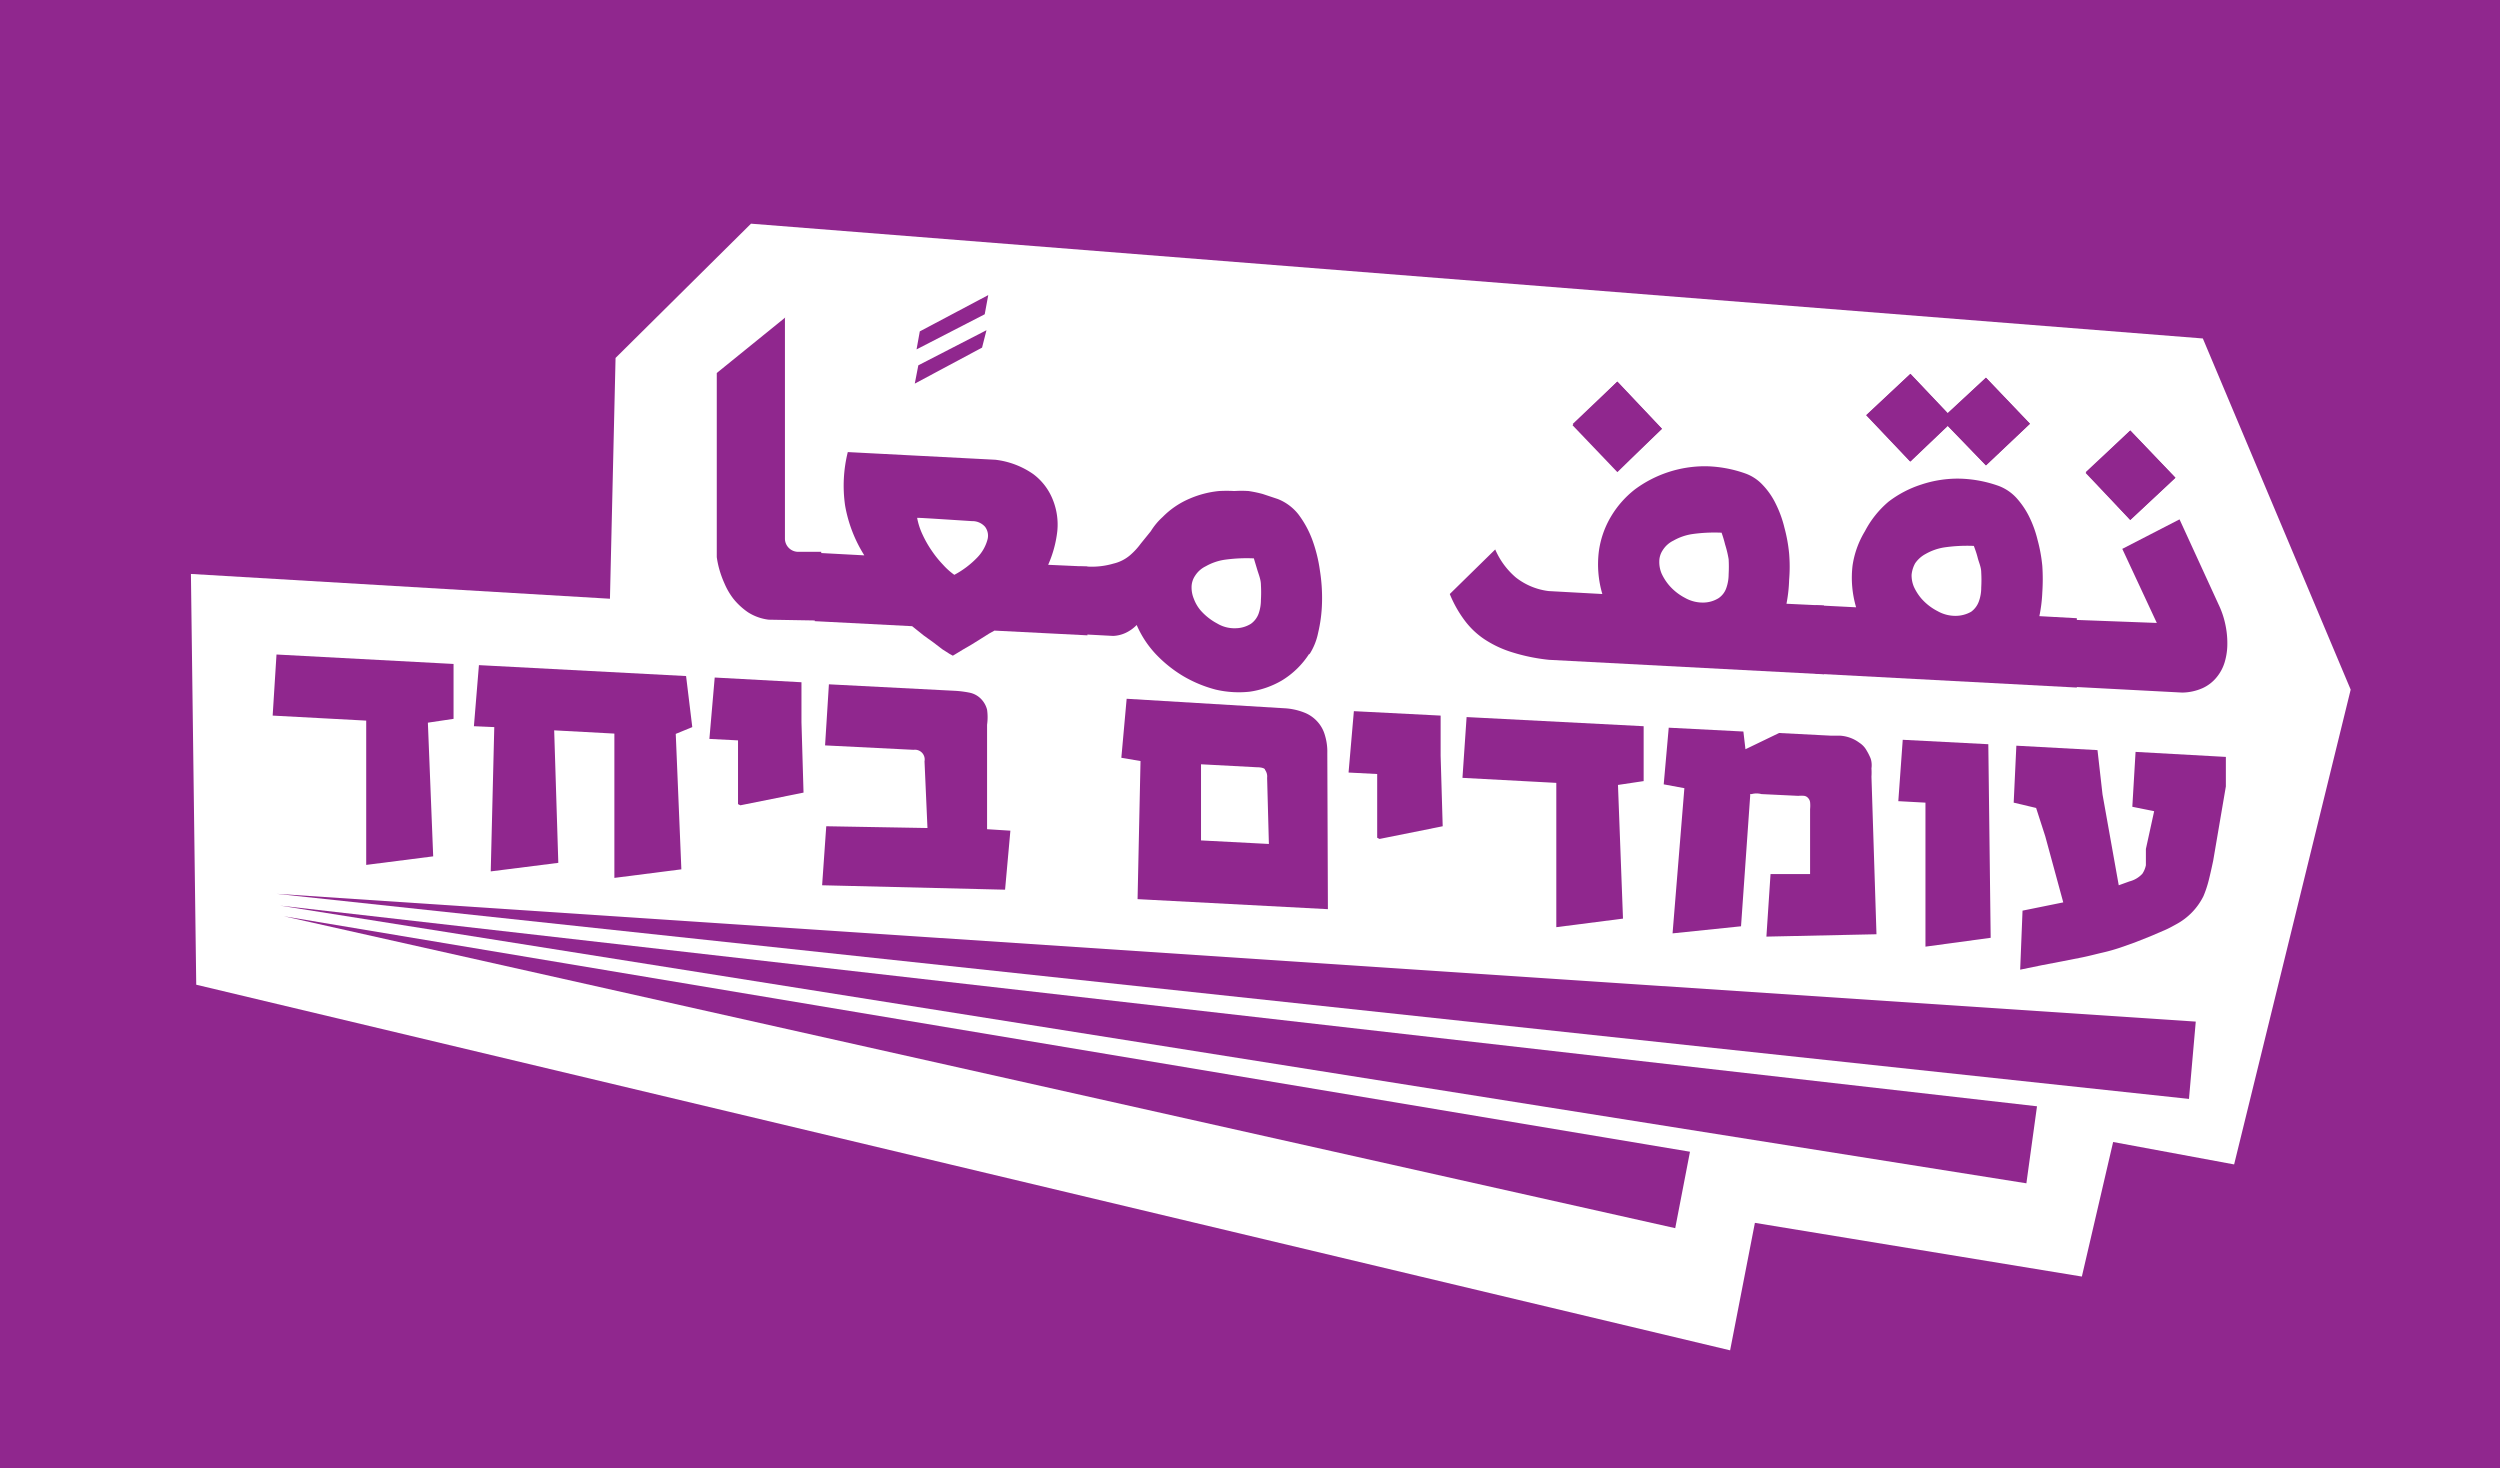 <svg xmlns="http://www.w3.org/2000/svg" viewBox="0 0 84.72 49.76"><defs><style>.cls-1{fill:#90278e;}.cls-2{fill:#fff;**/}</style></defs><title>Asset 3</title><g id="Layer_2" data-name="Layer 2"><g id="Layer_2-2" data-name="Layer 2"><rect class="cls-1" width="84.72" height="49.76"/><polygon class="cls-2" points="6.47 19.45 6.65 33.37 58.63 45.76 59.47 41.44 70.55 43.26 71.61 38.7 75.71 39.46 79.66 23.37 74.65 11.47 25.45 7.58 20.86 12.13 20.67 20.29 6.47 19.45"/><path class="cls-1" d="M26.6,10.76v7.51a.45.45,0,0,0,.46.43l.77,0v2.33L26.05,21a1.67,1.67,0,0,1-.7-.25,2.34,2.34,0,0,1-.49-.45,2.37,2.37,0,0,1-.31-.53,3.42,3.42,0,0,1-.18-.5,3,3,0,0,1-.08-.39q0-.15,0-.15m0,0V12.64l2.32-1.88"/><path class="cls-1" d="M33.28,11.78,31,13l.12-.62,2.31-1.19Zm.09-1.13-2.31,1.19.11-.61L33.49,10Z"/><path class="cls-1" d="M29.29,18.82a4.68,4.68,0,0,1-.65-1.68,4.72,4.72,0,0,1,.09-1.82l5,.26a2.81,2.81,0,0,1,1.29.49,2,2,0,0,1,.66.87A2.25,2.25,0,0,1,35.83,18a3.87,3.87,0,0,1-.31,1.14l1.33.06v2.33l-3.15-.16-.18.1-.27.17-.32.2-.31.18-.23.14-.1.06-.11-.06L31.93,22l-.3-.23-.32-.23-.25-.2-.15-.12-3.3-.17V18.73Zm1.79-1.27a2.31,2.31,0,0,0,.19.58,3.6,3.6,0,0,0,.31.54,3.54,3.54,0,0,0,.38.47,2.27,2.27,0,0,0,.38.34,3.08,3.08,0,0,0,.79-.6,1.39,1.39,0,0,0,.33-.58.5.5,0,0,0-.08-.45.57.57,0,0,0-.44-.19c-1.24-.08-1.86-.12-1.86-.11"/><path class="cls-1" d="M44.37,22.15a2.87,2.87,0,0,1-.93.91,3,3,0,0,1-1.09.38,3.45,3.45,0,0,1-1.15-.07,4.32,4.32,0,0,1-1.09-.45,4.39,4.39,0,0,1-.93-.74,3.43,3.43,0,0,1-.66-1,1.27,1.27,0,0,1-.36.26,1.1,1.1,0,0,1-.44.11l-1.13-.06V19.2l.27,0a2.6,2.6,0,0,0,.87-.1,1.34,1.34,0,0,0,.56-.28,2.34,2.34,0,0,0,.37-.4L39,18a2.22,2.22,0,0,1,.4-.48,2.83,2.83,0,0,1,.91-.62,3.32,3.32,0,0,1,1-.26,4.79,4.79,0,0,1,.52,0,3.87,3.87,0,0,1,.48,0,4.1,4.1,0,0,1,.48.1l.51.17a1.67,1.67,0,0,1,.7.52,3.39,3.39,0,0,1,.47.86,5,5,0,0,1,.26,1.05,5.92,5.92,0,0,1,.07,1.1,4.94,4.94,0,0,1-.13,1,2.12,2.12,0,0,1-.3.74m-1.93-3.26a5.39,5.39,0,0,0-.95.05,1.85,1.85,0,0,0-.63.22.88.88,0,0,0-.36.32.69.69,0,0,0-.12.39,1,1,0,0,0,.08.4,1.29,1.29,0,0,0,.23.39,2,2,0,0,0,.56.44,1.13,1.13,0,0,0,.62.16,1,1,0,0,0,.52-.15.73.73,0,0,0,.26-.34,1.4,1.4,0,0,0,.08-.47,4.4,4.4,0,0,0,0-.51c0-.17-.07-.34-.12-.5l-.12-.4"/><path class="cls-1" d="M52.49,22.36a6.32,6.32,0,0,1-1.26-.26,3.63,3.63,0,0,1-.93-.44,2.72,2.72,0,0,1-.67-.64,4,4,0,0,1-.5-.89l1.54-1.51a2.59,2.59,0,0,0,.7.95,2.24,2.24,0,0,0,1.11.46l1.82.1a3.56,3.56,0,0,1-.12-1.43,3.12,3.12,0,0,1,.41-1.19,3.31,3.31,0,0,1,.82-.93,4,4,0,0,1,2.4-.78,4.24,4.24,0,0,1,1.35.25,1.49,1.49,0,0,1,.58.39,2.5,2.5,0,0,1,.44.64,3.78,3.78,0,0,1,.29.8,5.24,5.24,0,0,1,.16.88,5.29,5.29,0,0,1,0,.89,5,5,0,0,1-.09.81l1.27.06v2.33Zm2.32-9.43,1.51,1.6L54.81,16l-1.52-1.59Zm3.48,5.12a5.39,5.39,0,0,0-.95.05,1.85,1.85,0,0,0-.63.22.88.88,0,0,0-.36.32.69.69,0,0,0-.12.39,1,1,0,0,0,.08.41,1.73,1.73,0,0,0,.24.38,1.81,1.81,0,0,0,.55.44,1.22,1.22,0,0,0,.62.16,1,1,0,0,0,.52-.15.68.68,0,0,0,.26-.34,1.4,1.4,0,0,0,.08-.47,4.4,4.4,0,0,0,0-.51,3.66,3.66,0,0,0-.12-.5,4,4,0,0,0-.12-.4"/><path class="cls-1" d="M61.52,22.83V20.51l1.38.07a3.53,3.53,0,0,1-.12-1.42A3.12,3.12,0,0,1,63.2,18,3.31,3.31,0,0,1,64,17a3.67,3.67,0,0,1,1.11-.58,3.92,3.92,0,0,1,1.29-.2,4.23,4.23,0,0,1,1.34.25,1.57,1.57,0,0,1,.58.39,2.78,2.78,0,0,1,.44.64,3.78,3.78,0,0,1,.29.8,5.24,5.24,0,0,1,.16.88,6.68,6.68,0,0,1,0,.89,5,5,0,0,1-.1.81l1.27.07V23.3Zm3.22-10.16L66,14,67.3,12.8l1.49,1.56L67.3,15.77,66,14.43l-1.27,1.21-1.49-1.57Zm2.15,5.83a5.39,5.39,0,0,0-1,.05,1.85,1.85,0,0,0-.63.22,1,1,0,0,0-.36.32,1,1,0,0,0-.12.39,1,1,0,0,0,.08.41,1.73,1.73,0,0,0,.24.38,1.85,1.85,0,0,0,.56.44,1.22,1.22,0,0,0,.62.16,1.07,1.07,0,0,0,.52-.14.75.75,0,0,0,.26-.35,1.36,1.36,0,0,0,.08-.47,4.4,4.4,0,0,0,0-.51c0-.18-.08-.34-.12-.5s-.09-.29-.13-.4"/><path class="cls-1" d="M73.09,21.11,71.92,18.6l1.94-1,1.33,2.9a2.93,2.93,0,0,1,.22.65,3,3,0,0,1,.07.66,2.18,2.18,0,0,1-.09.63,1.46,1.46,0,0,1-.28.52,1.31,1.31,0,0,1-.47.36,1.76,1.76,0,0,1-.69.15l-3.8-.2V21Zm-.9-6.52,1.53,1.6-1.53,1.43L70.68,16Z"/><rect class="cls-1" x="53.76" y="13.35" width="2.08" height="2.2" transform="translate(5.11 41.69) rotate(-43.5)"/><polygon class="cls-1" points="64.74 12.67 66.01 14.01 67.3 12.8 68.79 14.36 67.3 15.77 66.01 14.43 64.74 15.64 63.25 14.07 64.74 12.67"/><polygon class="cls-1" points="72.19 14.59 73.72 16.19 72.19 17.62 70.68 16.03 72.19 14.59"/><polygon class="cls-1" points="15.37 24.36 14.5 24.49 14.68 29.02 12.41 29.31 12.41 24.42 9.24 24.25 9.37 22.18 15.37 22.5 15.37 24.36"/><polygon class="cls-1" points="23.46 24.64 22.9 24.87 23.09 29.46 20.82 29.75 20.82 24.86 18.78 24.75 18.92 29.24 16.63 29.53 16.75 24.64 16.06 24.61 16.23 22.54 23.25 22.91 23.46 24.64"/><polygon class="cls-1" points="27.23 26.86 25.09 27.29 25.01 27.25 25.01 25.09 24.04 25.04 24.22 22.96 27.16 23.12 27.16 24.47 27.23 26.86"/><path class="cls-1" d="M34.24,28.15l-.18,2L27.86,30,28,28l3.43.06-.1-2.26a.33.33,0,0,0-.37-.39l-3-.15.13-2.07,4.27.22a3.5,3.5,0,0,1,.48.06.75.75,0,0,1,.41.22.81.81,0,0,1,.2.36,1.82,1.82,0,0,1,0,.51V28.1Z"/><path class="cls-1" d="M45,30.81l-6.45-.34.1-4.68L38,25.68l.18-2L43.5,24a2.15,2.15,0,0,1,.68.14,1.17,1.17,0,0,1,.46.31,1.14,1.14,0,0,1,.26.47,1.9,1.9,0,0,1,.08.6ZM43,28.6l-.06-2.24a.38.38,0,0,0-.07-.27c0-.06-.14-.09-.29-.09l-1.88-.1,0,2.58Z"/><polygon class="cls-1" points="48.89 28 46.75 28.43 46.67 28.39 46.67 26.23 45.7 26.18 45.88 24.1 48.82 24.25 48.82 25.61 48.89 28"/><polygon class="cls-1" points="55.7 26.47 54.83 26.6 55 31.13 52.74 31.42 52.74 26.53 49.56 26.36 49.7 24.3 55.7 24.61 55.7 26.47"/><path class="cls-1" d="M63.59,31.66l-3.73.08L60,29.62h1.34l0-2.2a1.19,1.19,0,0,0,0-.24.26.26,0,0,0-.07-.14.21.21,0,0,0-.13-.07.94.94,0,0,0-.2,0l-1.25-.06a.64.64,0,0,0-.33,0l-.05,0,0,.06L59,31.39l-2.32.24.4-4.92-.7-.13.17-1.92,2.53.13.07.6,1.14-.55,1.75.09.31,0a1.24,1.24,0,0,1,.37.08,1.18,1.18,0,0,1,.29.16.73.73,0,0,1,.25.27,1.74,1.74,0,0,1,.1.19.6.6,0,0,1,.06.19.78.78,0,0,1,0,.22,2.16,2.16,0,0,1,0,.28Z"/><polygon class="cls-1" points="67.46 31.78 65.25 32.08 65.25 27.2 64.33 27.15 64.48 25.07 67.38 25.22 67.46 31.78"/><path class="cls-1" d="M75.43,25.65l0,1L75,29.17q-.08.38-.15.66t-.18.54a2.18,2.18,0,0,1-.92.95c-.11.06-.23.13-.39.2l-.49.21-.53.21-.48.17c-.18.06-.38.12-.6.17s-.44.11-.68.16l-.71.14-.68.13-.73.15.08-2,1.38-.28-.61-2.24L69,27.38l-.76-.18.09-1.93,2.75.15.17,1.5L71.8,30l.36-.13a.9.9,0,0,0,.44-.26.81.81,0,0,0,.12-.29c0-.09,0-.18,0-.26s0-.18,0-.29L73,27.49l-.74-.15.11-1.86Z"/><polygon class="cls-1" points="69.03 37.49 9.49 30.69 68.67 40.1 69.03 37.49"/><polygon class="cls-1" points="74.41 34.62 9.37 30.29 74.18 37.24 74.41 34.62"/><polygon class="cls-1" points="57.27 39.03 9.62 31.05 56.77 41.62 57.27 39.03"/></g></g></svg>